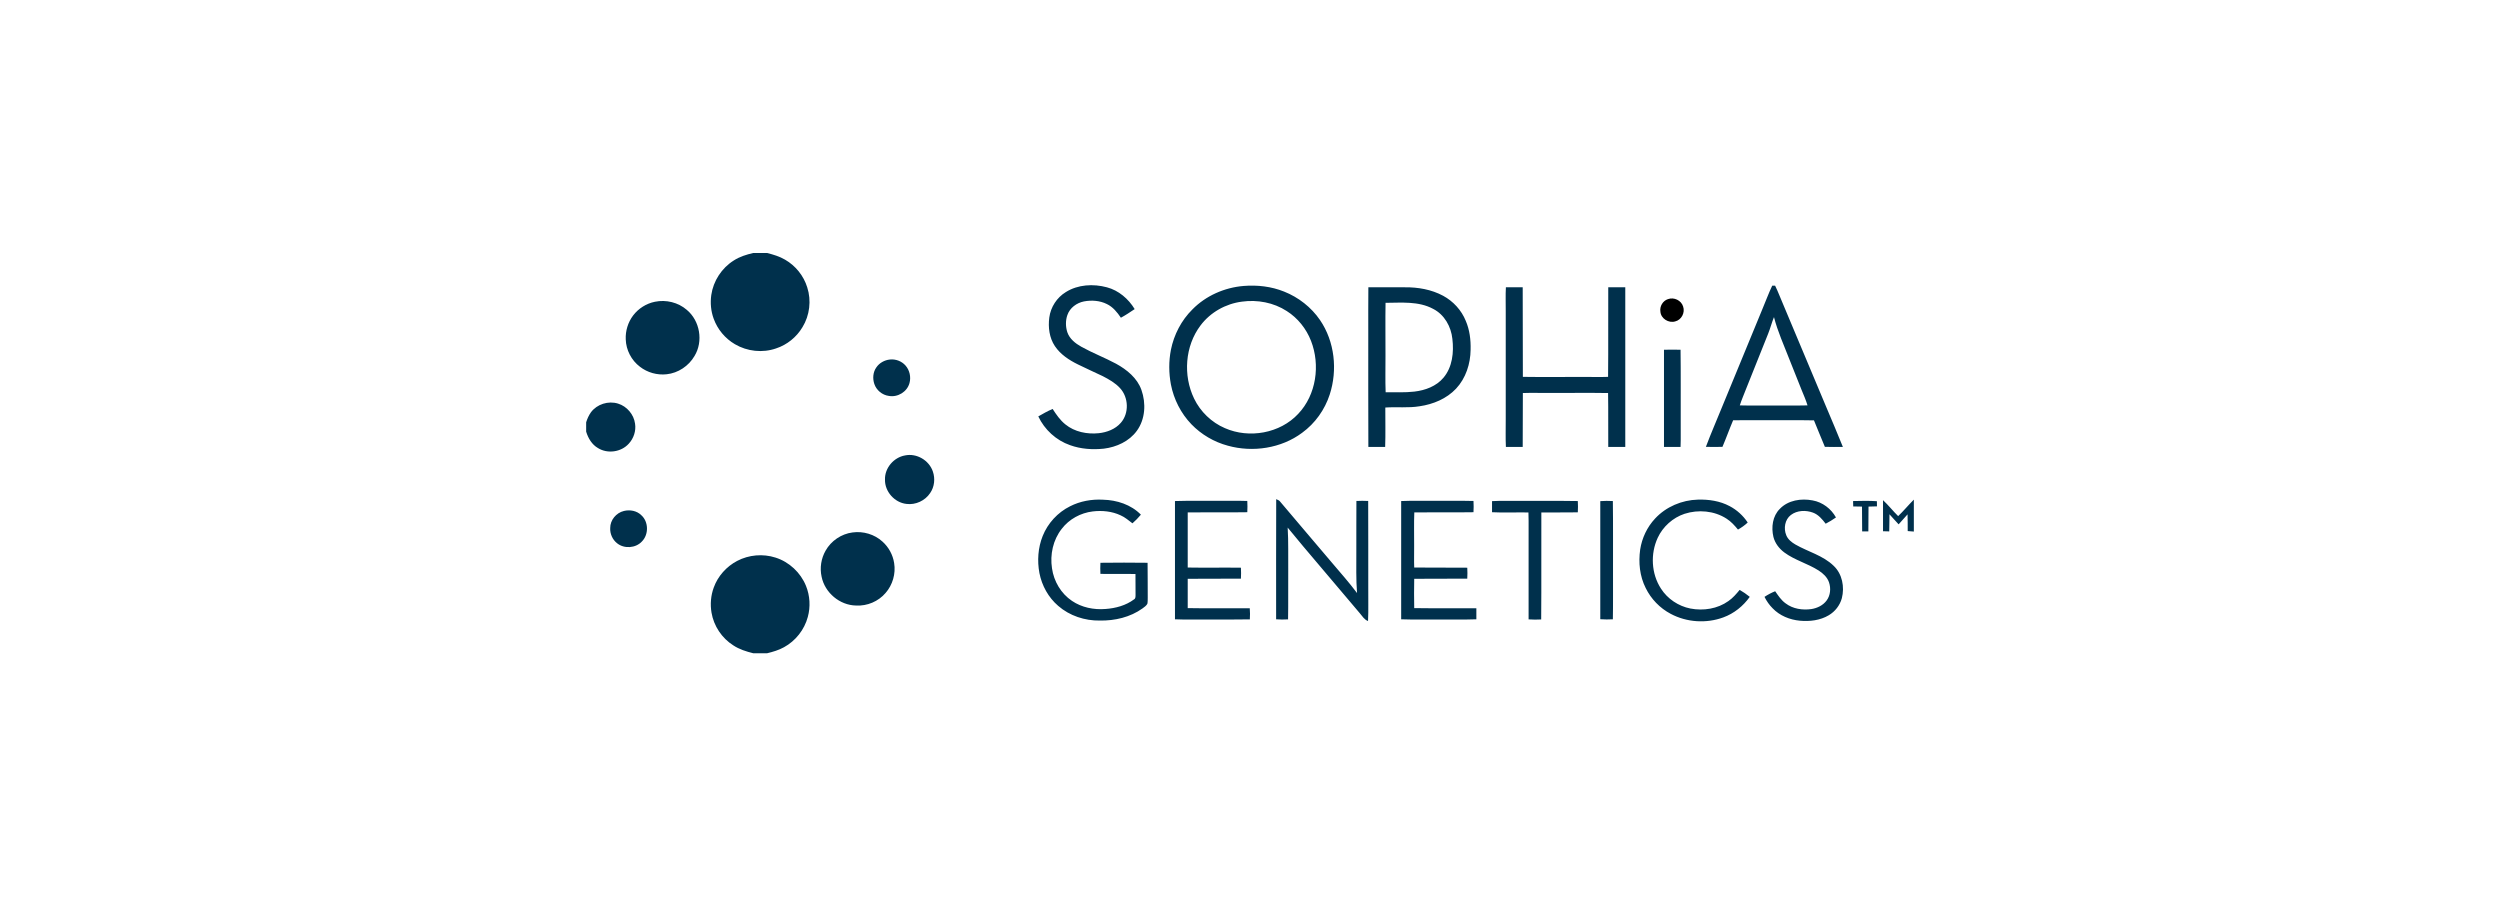 <svg width="160" height="58" viewBox="0 0 160 58" fill="none" xmlns="http://www.w3.org/2000/svg">
<g clip-path="url(#clip0_17011_16156)">
<path fill-rule="evenodd" clip-rule="evenodd" d="M68.215 18.692C68.99 18.205 69.974 18.154 70.84 18.387C71.594 18.585 72.222 19.128 72.619 19.782C72.334 19.975 72.043 20.168 71.737 20.335C71.503 19.985 71.222 19.64 70.835 19.457C70.387 19.234 69.862 19.199 69.377 19.29C68.908 19.381 68.47 19.701 68.312 20.163C68.189 20.512 68.195 20.908 68.307 21.258C68.45 21.684 68.822 21.978 69.204 22.191C69.923 22.592 70.697 22.886 71.426 23.277C72.12 23.657 72.782 24.195 73.052 24.956C73.353 25.808 73.302 26.827 72.757 27.573C72.267 28.247 71.457 28.613 70.647 28.714C69.923 28.79 69.173 28.74 68.485 28.491C67.593 28.182 66.849 27.497 66.451 26.65C66.752 26.477 67.053 26.305 67.369 26.173C67.603 26.533 67.848 26.893 68.185 27.162C68.776 27.644 69.576 27.801 70.32 27.725C70.845 27.669 71.381 27.466 71.732 27.061C72.272 26.447 72.232 25.438 71.686 24.844C71.381 24.509 70.978 24.281 70.575 24.073C70.045 23.82 69.51 23.581 68.985 23.322C68.419 23.044 67.868 22.683 67.512 22.151C67.155 21.618 67.073 20.944 67.155 20.32C67.242 19.655 67.639 19.041 68.215 18.692ZM79.592 18.301C80.469 18.23 81.361 18.331 82.181 18.661C83.104 19.026 83.92 19.665 84.48 20.482C85.423 21.862 85.612 23.677 85.102 25.25C84.786 26.224 84.165 27.096 83.334 27.7C81.998 28.694 80.183 28.968 78.588 28.526C77.701 28.288 76.885 27.811 76.249 27.152C75.576 26.452 75.122 25.554 74.938 24.606C74.801 23.875 74.796 23.119 74.938 22.389C75.132 21.42 75.606 20.502 76.315 19.802C77.176 18.925 78.369 18.402 79.592 18.301ZM79.485 19.305C78.445 19.437 77.462 19.99 76.835 20.827C75.835 22.146 75.708 24.032 76.422 25.509C76.824 26.346 77.538 27.035 78.394 27.401C79.949 28.085 81.922 27.735 83.084 26.488C84.246 25.265 84.506 23.358 83.905 21.816C83.604 21.04 83.058 20.355 82.355 19.909C81.514 19.361 80.469 19.168 79.485 19.305ZM113.423 18.281C113.484 18.281 113.545 18.281 113.606 18.281C113.8 18.671 113.948 19.087 114.126 19.488C115.044 21.669 115.959 23.852 116.874 26.036C117.231 26.893 117.602 27.74 117.944 28.603C117.562 28.608 117.174 28.608 116.792 28.598C116.548 28.04 116.333 27.466 116.094 26.903C114.932 26.878 113.764 26.903 112.597 26.893C112.036 26.898 111.481 26.883 110.92 26.898C110.68 27.461 110.476 28.04 110.237 28.598C109.884 28.608 109.53 28.608 109.177 28.598C109.503 27.725 109.88 26.873 110.227 26.011C111.076 23.948 111.926 21.885 112.776 19.823C112.995 19.31 113.183 18.783 113.423 18.281ZM113.158 21.365C112.689 22.538 112.22 23.711 111.751 24.885C111.618 25.24 111.46 25.58 111.348 25.945C112.036 25.965 112.724 25.945 113.413 25.955C114.167 25.945 114.926 25.965 115.681 25.945C115.579 25.605 115.436 25.285 115.304 24.961C115.044 24.296 114.774 23.632 114.509 22.967C114.167 22.08 113.77 21.218 113.535 20.294C113.392 20.644 113.3 21.015 113.158 21.365ZM87.575 18.387C88.354 18.382 89.134 18.387 89.914 18.387C90.755 18.377 91.617 18.529 92.361 18.93C93.008 19.28 93.533 19.853 93.808 20.533C94.058 21.111 94.135 21.75 94.119 22.379C94.109 23.282 93.814 24.205 93.187 24.875C92.58 25.519 91.724 25.874 90.857 26C90.128 26.122 89.389 26.031 88.66 26.082C88.655 26.924 88.681 27.766 88.65 28.603C88.293 28.606 87.935 28.606 87.575 28.603C87.559 26.173 87.575 23.743 87.569 21.314C87.575 20.34 87.559 19.361 87.575 18.387ZM88.675 19.381C88.655 20.512 88.675 21.649 88.671 22.785C88.675 23.556 88.65 24.332 88.681 25.103C89.292 25.098 89.909 25.133 90.521 25.062C91.214 24.981 91.923 24.722 92.381 24.175C92.957 23.495 93.054 22.541 92.952 21.689C92.871 20.903 92.442 20.132 91.719 19.767C90.791 19.265 89.695 19.376 88.675 19.381ZM96.377 18.387C96.734 18.384 97.093 18.384 97.453 18.387C97.468 20.294 97.448 22.207 97.463 24.119C98.768 24.139 100.078 24.119 101.383 24.124C101.893 24.119 102.408 24.139 102.917 24.119C102.938 22.207 102.917 20.299 102.928 18.387C103.291 18.384 103.655 18.384 104.018 18.387C104.022 21.792 104.022 25.198 104.018 28.603C103.655 28.606 103.291 28.606 102.928 28.603C102.917 27.451 102.938 26.305 102.917 25.154C101.658 25.133 100.399 25.154 99.14 25.148C98.58 25.154 98.019 25.133 97.463 25.154C97.448 26.305 97.468 27.456 97.453 28.603C97.093 28.606 96.734 28.606 96.377 28.603C96.347 27.999 96.372 27.395 96.367 26.792C96.364 24.509 96.364 22.227 96.367 19.944C96.372 19.427 96.347 18.904 96.377 18.387ZM106.495 22.384C106.847 22.374 107.204 22.374 107.556 22.384C107.576 23.87 107.561 25.356 107.566 26.843C107.556 27.431 107.581 28.014 107.556 28.603C107.202 28.606 106.849 28.606 106.495 28.603C106.491 26.528 106.495 24.459 106.495 22.384ZM68.485 32.402C69.133 32.072 69.872 31.94 70.59 31.981C71.477 32.001 72.39 32.295 73.017 32.939C72.854 33.137 72.67 33.32 72.477 33.492C72.232 33.31 72.002 33.102 71.717 32.98C71.166 32.721 70.54 32.66 69.938 32.731C69.163 32.823 68.424 33.223 67.95 33.847C67.394 34.552 67.191 35.496 67.328 36.373C67.445 37.205 67.904 37.986 68.608 38.458C69.229 38.879 70.004 39.036 70.749 38.975C71.396 38.93 72.058 38.752 72.584 38.356C72.69 38.296 72.67 38.159 72.675 38.057C72.67 37.616 72.675 37.18 72.67 36.738C71.926 36.718 71.177 36.743 70.427 36.728C70.414 36.492 70.414 36.255 70.427 36.018C71.433 36.005 72.439 36.005 73.445 36.018C73.46 36.764 73.445 37.509 73.455 38.255C73.45 38.387 73.46 38.519 73.43 38.646C73.358 38.772 73.236 38.853 73.119 38.94C72.334 39.503 71.35 39.731 70.392 39.716C69.428 39.731 68.455 39.411 67.726 38.777C67.099 38.24 66.681 37.484 66.523 36.678C66.375 35.891 66.431 35.054 66.732 34.304C67.058 33.487 67.695 32.792 68.485 32.402ZM81.677 31.945C81.769 31.986 81.866 32.021 81.927 32.102C83.028 33.411 84.139 34.705 85.24 36.008C85.785 36.652 86.346 37.281 86.851 37.956C86.779 37.078 86.81 36.196 86.805 35.313C86.81 34.228 86.8 33.147 86.81 32.062C87.061 32.048 87.313 32.048 87.564 32.062C87.575 33.908 87.564 35.749 87.569 37.596C87.559 38.311 87.59 39.031 87.554 39.746C87.314 39.66 87.187 39.432 87.029 39.249C86.157 38.219 85.286 37.195 84.419 36.165C83.746 35.369 83.069 34.578 82.411 33.766C82.467 34.669 82.436 35.577 82.447 36.48C82.436 37.535 82.457 38.585 82.436 39.64C82.181 39.655 81.927 39.655 81.672 39.635C81.677 37.068 81.662 34.507 81.677 31.945ZM105.925 33.188C106.623 32.432 107.643 32.001 108.667 31.976C109.36 31.955 110.079 32.062 110.696 32.392C111.16 32.635 111.562 33 111.853 33.441C111.664 33.619 111.455 33.766 111.231 33.893C111.017 33.634 110.787 33.376 110.497 33.193C109.712 32.686 108.693 32.599 107.811 32.883C107.061 33.132 106.424 33.705 106.093 34.42C105.619 35.445 105.68 36.718 106.302 37.672C106.72 38.326 107.418 38.793 108.183 38.945C109.014 39.107 109.926 38.965 110.619 38.468C110.9 38.275 111.124 38.011 111.338 37.753C111.562 37.88 111.781 38.032 111.985 38.199C111.567 38.788 110.976 39.264 110.293 39.513C109.207 39.914 107.948 39.833 106.924 39.285C106.23 38.919 105.665 38.331 105.323 37.631C104.941 36.875 104.854 36.003 104.971 35.171C105.084 34.436 105.415 33.731 105.925 33.188ZM113.912 32.564C114.442 32.011 115.278 31.884 116.007 32.026C116.639 32.138 117.195 32.559 117.501 33.117C117.29 33.266 117.071 33.399 116.843 33.518C116.624 33.233 116.379 32.934 116.028 32.807C115.574 32.64 115.013 32.655 114.615 32.96C114.228 33.254 114.141 33.822 114.32 34.253C114.427 34.522 114.661 34.705 114.901 34.846C115.711 35.313 116.67 35.546 117.353 36.211C117.908 36.733 118.061 37.57 117.878 38.285C117.755 38.742 117.445 39.138 117.042 39.376C116.491 39.706 115.824 39.782 115.197 39.726C114.544 39.665 113.902 39.406 113.448 38.93C113.234 38.717 113.061 38.468 112.928 38.199C113.142 38.057 113.372 37.935 113.611 37.839C113.805 38.118 113.994 38.412 114.279 38.615C114.743 38.97 115.36 39.062 115.931 38.98C116.308 38.919 116.675 38.742 116.904 38.432C117.149 38.103 117.185 37.651 117.057 37.271C116.945 36.941 116.675 36.693 116.389 36.51C115.691 36.064 114.86 35.851 114.192 35.354C113.861 35.105 113.601 34.765 113.499 34.365C113.351 33.746 113.443 33.026 113.912 32.564ZM120.513 32.011C120.86 32.331 121.145 32.701 121.482 33.031C121.833 32.696 122.139 32.321 122.486 31.976V34.02C122.353 34.01 122.226 33.999 122.093 33.989C122.088 33.634 122.098 33.279 122.083 32.919C121.889 33.132 121.706 33.35 121.512 33.558C121.313 33.35 121.125 33.127 120.926 32.914C120.916 33.279 120.926 33.644 120.911 34.01C120.778 34.006 120.646 34.003 120.513 33.999C120.508 33.335 120.508 32.67 120.513 32.011ZM75.198 32.067C76.147 32.036 77.09 32.062 78.038 32.052C78.634 32.057 79.23 32.041 79.827 32.062C79.84 32.302 79.84 32.542 79.827 32.782C78.558 32.802 77.288 32.782 76.014 32.792C76.009 33.969 76.014 35.146 76.014 36.322C77.151 36.343 78.287 36.317 79.419 36.333C79.432 36.566 79.432 36.799 79.419 37.033C78.287 37.048 77.151 37.028 76.014 37.043C76.014 37.667 76.009 38.291 76.014 38.919C77.334 38.945 78.659 38.919 79.985 38.93C80.005 39.163 80.005 39.401 79.99 39.64C78.573 39.66 77.161 39.64 75.744 39.65C75.56 39.65 75.379 39.645 75.198 39.635C75.198 37.109 75.198 34.588 75.198 32.067ZM89.675 32.067C90.383 32.036 91.092 32.062 91.8 32.052C92.636 32.057 93.472 32.041 94.303 32.062C94.317 32.302 94.317 32.542 94.303 32.782C93.044 32.802 91.78 32.782 90.516 32.792C90.485 33.513 90.51 34.238 90.505 34.958C90.51 35.415 90.49 35.871 90.51 36.322C91.642 36.338 92.774 36.317 93.905 36.333C93.919 36.566 93.919 36.799 93.905 37.033C92.774 37.048 91.642 37.028 90.51 37.043C90.497 37.668 90.497 38.294 90.51 38.919C91.836 38.94 93.161 38.919 94.487 38.93C94.493 39.163 94.493 39.398 94.487 39.635C93.676 39.665 92.865 39.64 92.055 39.65C91.26 39.64 90.47 39.665 89.675 39.635C89.675 37.112 89.675 34.588 89.675 32.062V32.067ZM95.49 32.072C96.112 32.036 96.734 32.067 97.356 32.057C98.564 32.062 99.772 32.047 100.98 32.067C100.994 32.307 100.994 32.547 100.98 32.787C100.206 32.807 99.426 32.787 98.646 32.797C98.636 35.08 98.656 37.362 98.636 39.645C98.371 39.66 98.1 39.66 97.83 39.64C97.83 38.078 97.83 36.52 97.83 34.963C97.82 34.243 97.845 33.518 97.82 32.797C97.04 32.782 96.265 32.823 95.49 32.782C95.487 32.545 95.487 32.309 95.49 32.072ZM102.418 32.072C102.688 32.052 102.958 32.052 103.223 32.067C103.243 33.573 103.228 35.08 103.233 36.586C103.228 37.601 103.243 38.62 103.223 39.635C102.958 39.65 102.688 39.65 102.418 39.63C102.414 37.11 102.414 34.591 102.418 32.072ZM118.596 32.067C119.106 32.057 119.616 32.041 120.121 32.077C120.121 32.185 120.122 32.295 120.126 32.407C119.942 32.41 119.762 32.415 119.585 32.422C119.57 32.95 119.591 33.482 119.575 34.01C119.443 34.01 119.31 34.01 119.178 34.01C119.162 33.482 119.183 32.95 119.168 32.422C118.981 32.415 118.794 32.412 118.607 32.412C118.603 32.297 118.6 32.182 118.596 32.067Z" fill="#00304C"/>
<path d="M48.203 16.192H49.1C49.493 16.294 49.891 16.41 50.242 16.618C50.915 17.004 51.435 17.648 51.664 18.394C51.934 19.231 51.822 20.184 51.358 20.94C50.981 21.574 50.37 22.071 49.666 22.299C48.805 22.599 47.821 22.492 47.036 22.03C46.409 21.665 45.92 21.077 45.675 20.397C45.497 19.915 45.451 19.388 45.522 18.881C45.65 17.983 46.19 17.151 46.965 16.669C47.337 16.426 47.77 16.294 48.203 16.192ZM41.918 19.312C42.627 19.165 43.402 19.352 43.952 19.829C44.798 20.529 45.023 21.848 44.447 22.786C44.08 23.42 43.402 23.877 42.663 23.953C42.061 24.019 41.434 23.846 40.955 23.471C40.41 23.06 40.068 22.401 40.048 21.721C40.022 21.178 40.19 20.631 40.517 20.194C40.858 19.743 41.363 19.423 41.918 19.312ZM56.955 23.009C57.327 22.969 57.71 23.116 57.954 23.395C58.219 23.694 58.311 24.13 58.209 24.511C58.061 25.074 57.455 25.444 56.884 25.338C56.461 25.282 56.089 24.972 55.956 24.572C55.839 24.227 55.87 23.816 56.084 23.517C56.277 23.227 56.609 23.045 56.955 23.009ZM37.82 26.387C38.208 25.865 38.931 25.637 39.553 25.83C40.124 26.002 40.568 26.53 40.644 27.118C40.715 27.574 40.557 28.056 40.241 28.396C39.757 28.934 38.885 29.061 38.269 28.675C37.881 28.452 37.642 28.046 37.514 27.625V27.027C37.586 26.798 37.682 26.58 37.82 26.387ZM57.924 29.147C58.668 28.99 59.463 29.461 59.703 30.177C59.861 30.633 59.805 31.16 59.529 31.556C59.208 32.043 58.597 32.327 58.016 32.251C57.256 32.17 56.624 31.465 56.639 30.699C56.614 29.958 57.195 29.274 57.924 29.147ZM39.93 32.702C40.313 32.606 40.756 32.687 41.042 32.971C41.516 33.392 41.526 34.209 41.082 34.655C40.685 35.086 39.946 35.137 39.492 34.767C39.202 34.539 39.033 34.163 39.054 33.793C39.049 33.286 39.436 32.819 39.93 32.702ZM54.56 34.077C55.243 33.981 55.966 34.194 56.476 34.66C56.874 35.015 57.144 35.507 57.225 36.035C57.337 36.715 57.129 37.435 56.675 37.952C56.216 38.49 55.502 38.794 54.789 38.754C53.744 38.738 52.786 37.932 52.582 36.907C52.459 36.349 52.551 35.741 52.837 35.244C53.188 34.615 53.846 34.168 54.56 34.077ZM47.179 35.898C47.923 35.507 48.825 35.426 49.63 35.685C50.507 35.959 51.241 36.649 51.583 37.496C51.838 38.125 51.878 38.835 51.7 39.484C51.481 40.301 50.92 41.016 50.176 41.422C49.84 41.609 49.472 41.716 49.1 41.807H48.203C47.76 41.696 47.316 41.559 46.934 41.305C46.2 40.843 45.68 40.062 45.537 39.21C45.446 38.672 45.492 38.114 45.68 37.602C45.94 36.877 46.491 36.258 47.179 35.898Z" fill="#00304C"/>
<path d="M106.75 19.144C107.138 19.002 107.602 19.226 107.719 19.616C107.856 20.007 107.617 20.473 107.214 20.57C106.796 20.696 106.297 20.392 106.266 19.946C106.21 19.606 106.419 19.251 106.75 19.144Z" fill="black"/>
</g>
<defs>
<clipPath id="clip0_17011_16156">
<rect width="84.971" height="25.615" fill="white" transform="translate(37.514 16.192)"/>
</clipPath>
</defs>
</svg>
